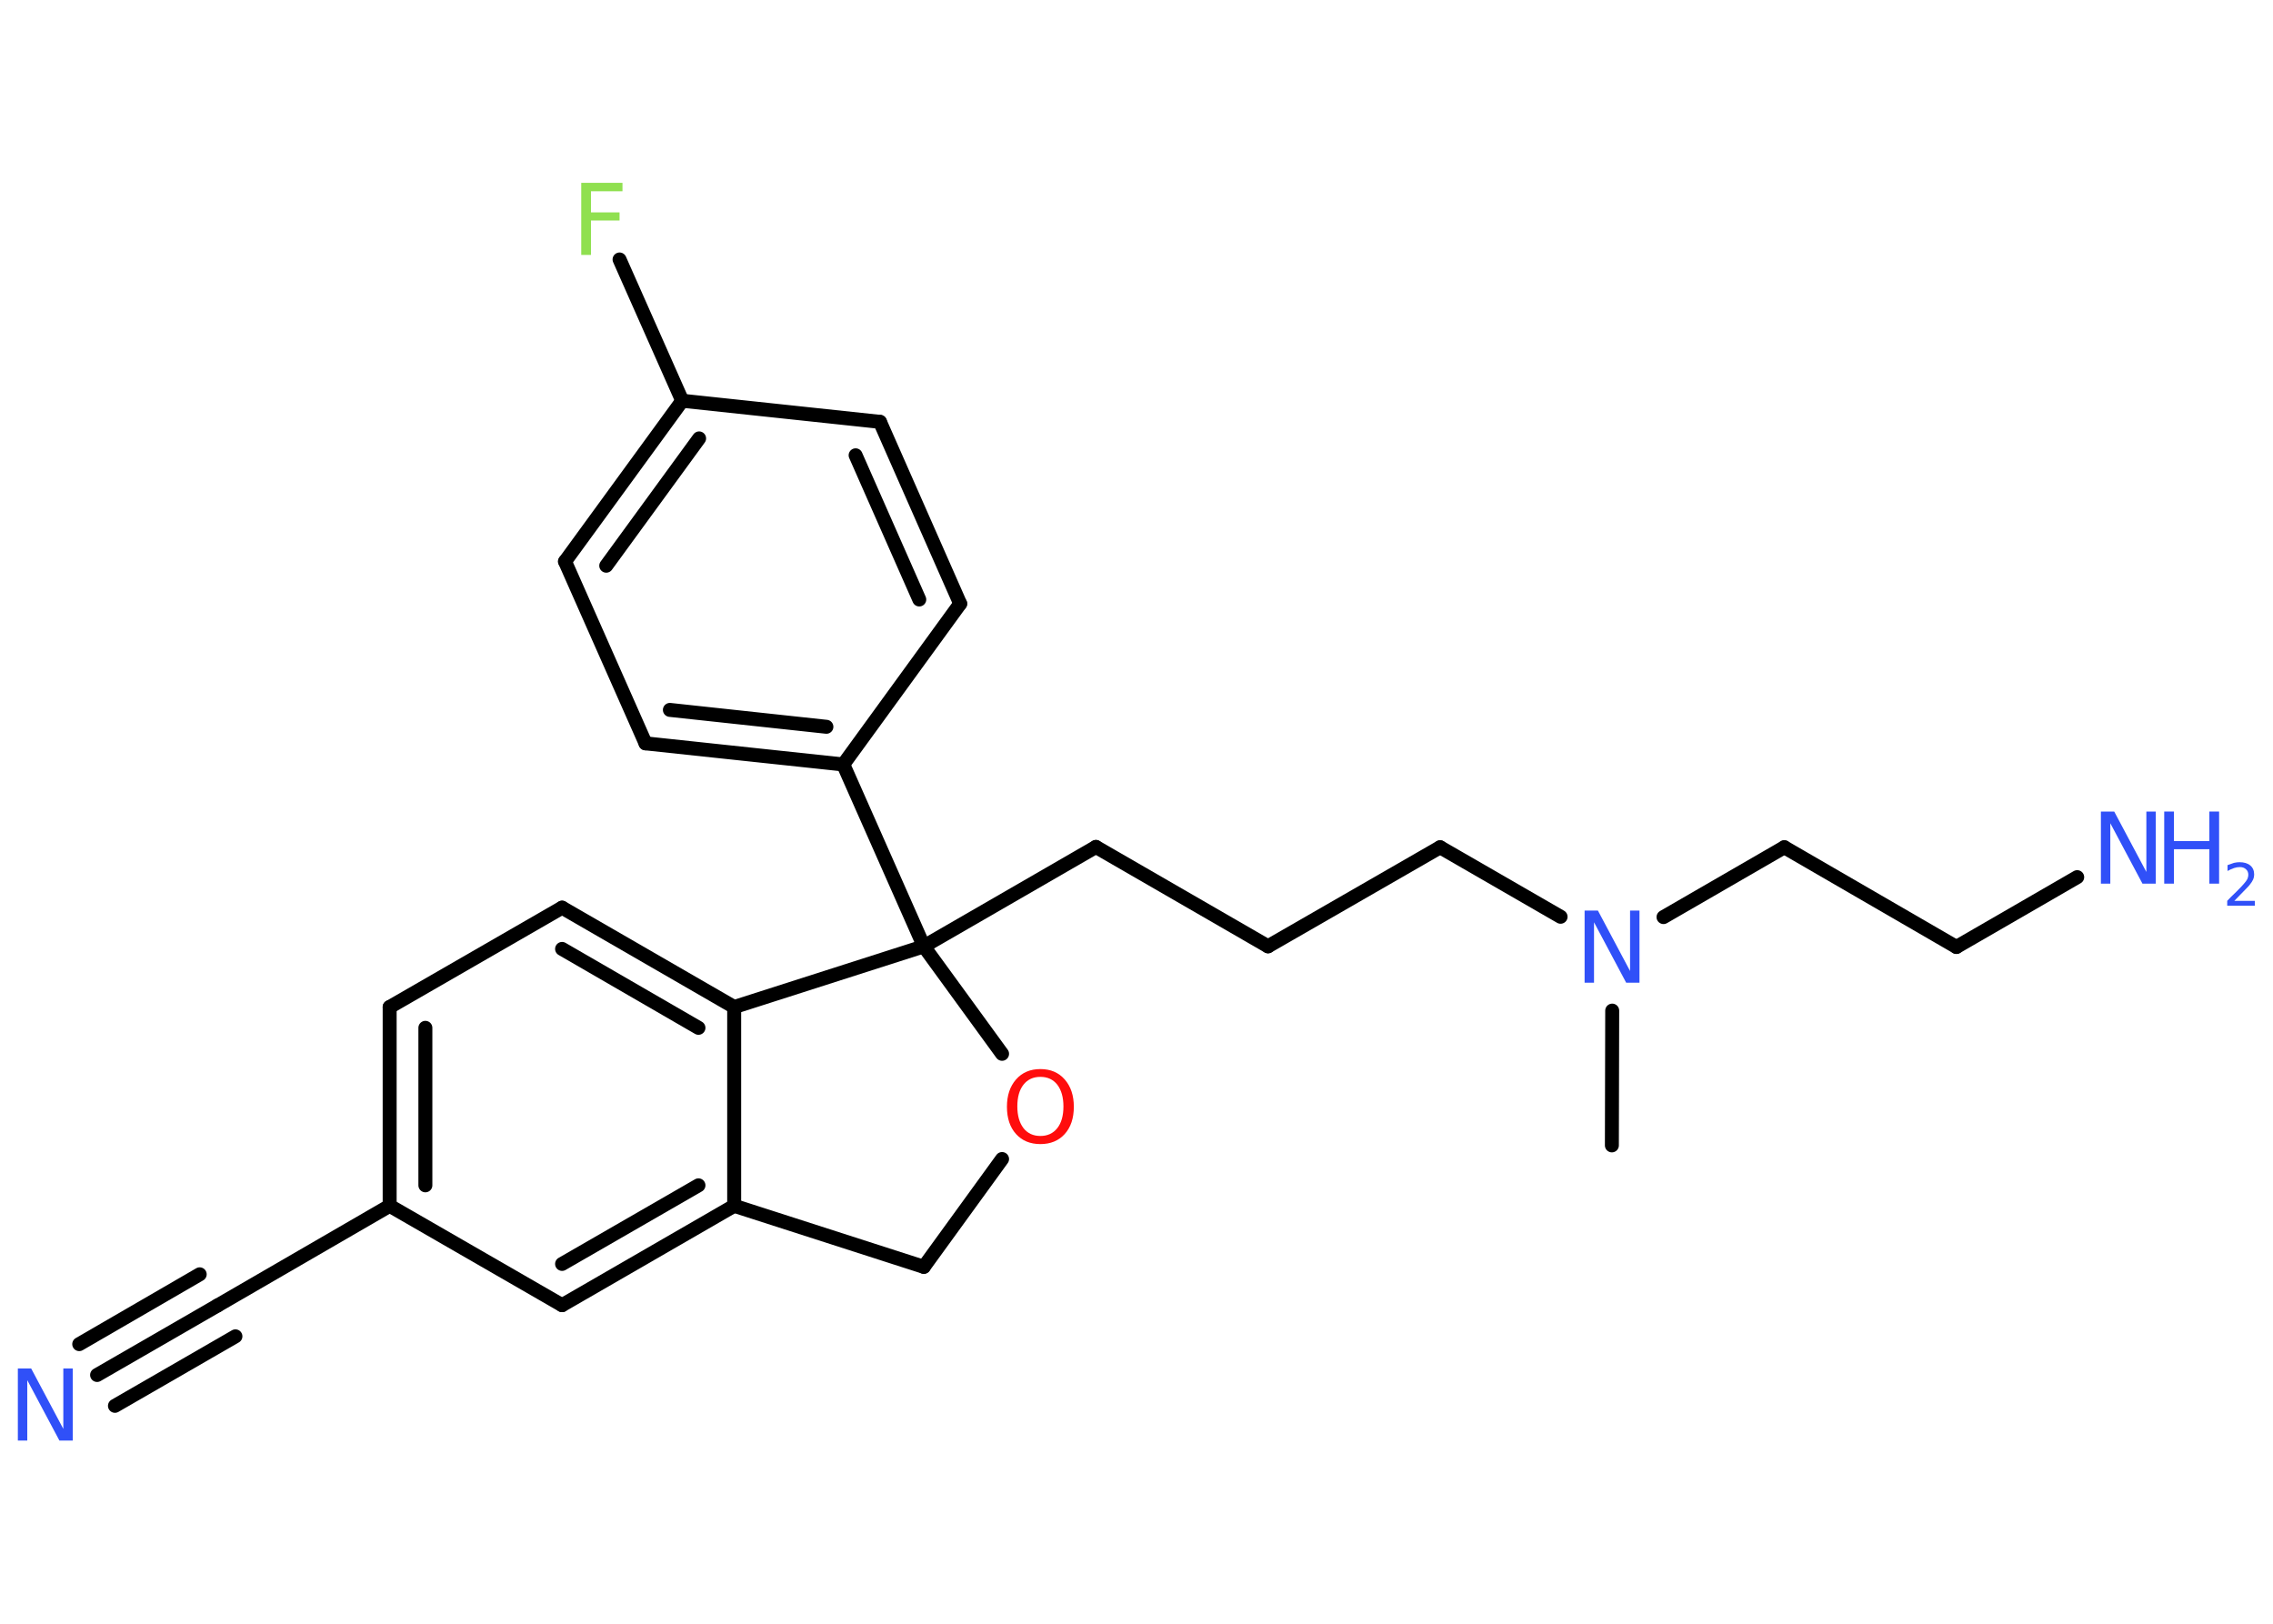 <?xml version='1.0' encoding='UTF-8'?>
<!DOCTYPE svg PUBLIC "-//W3C//DTD SVG 1.1//EN" "http://www.w3.org/Graphics/SVG/1.1/DTD/svg11.dtd">
<svg version='1.2' xmlns='http://www.w3.org/2000/svg' xmlns:xlink='http://www.w3.org/1999/xlink' width='70.0mm' height='50.0mm' viewBox='0 0 70.0 50.0'>
  <desc>Generated by the Chemistry Development Kit (http://github.com/cdk)</desc>
  <g stroke-linecap='round' stroke-linejoin='round' stroke='#000000' stroke-width='.43' fill='#3050F8'>
    <rect x='.0' y='.0' width='70.0' height='50.0' fill='#FFFFFF' stroke='none'/>
    <g id='mol1' class='mol'>
      <line id='mol1bnd1' class='bond' x1='49.64' y1='35.27' x2='49.65' y2='31.12'/>
      <line id='mol1bnd2' class='bond' x1='51.23' y1='28.24' x2='54.95' y2='26.09'/>
      <line id='mol1bnd3' class='bond' x1='54.95' y1='26.09' x2='60.25' y2='29.16'/>
      <line id='mol1bnd4' class='bond' x1='60.25' y1='29.16' x2='63.97' y2='27.01'/>
      <line id='mol1bnd5' class='bond' x1='48.06' y1='28.23' x2='44.35' y2='26.09'/>
      <line id='mol1bnd6' class='bond' x1='44.35' y1='26.09' x2='39.05' y2='29.14'/>
      <line id='mol1bnd7' class='bond' x1='39.05' y1='29.14' x2='33.75' y2='26.08'/>
      <line id='mol1bnd8' class='bond' x1='33.75' y1='26.08' x2='28.45' y2='29.14'/>
      <line id='mol1bnd9' class='bond' x1='28.45' y1='29.14' x2='25.97' y2='23.54'/>
      <g id='mol1bnd10' class='bond'>
        <line x1='19.88' y1='22.89' x2='25.97' y2='23.54'/>
        <line x1='20.63' y1='21.86' x2='25.45' y2='22.38'/>
      </g>
      <line id='mol1bnd11' class='bond' x1='19.88' y1='22.89' x2='17.4' y2='17.29'/>
      <g id='mol1bnd12' class='bond'>
        <line x1='21.01' y1='12.34' x2='17.4' y2='17.29'/>
        <line x1='21.53' y1='13.5' x2='18.67' y2='17.42'/>
      </g>
      <line id='mol1bnd13' class='bond' x1='21.01' y1='12.34' x2='19.08' y2='7.99'/>
      <line id='mol1bnd14' class='bond' x1='21.01' y1='12.34' x2='27.1' y2='12.99'/>
      <g id='mol1bnd15' class='bond'>
        <line x1='29.57' y1='18.59' x2='27.1' y2='12.99'/>
        <line x1='28.31' y1='18.46' x2='26.35' y2='14.02'/>
      </g>
      <line id='mol1bnd16' class='bond' x1='25.97' y1='23.54' x2='29.57' y2='18.59'/>
      <line id='mol1bnd17' class='bond' x1='28.45' y1='29.14' x2='30.86' y2='32.45'/>
      <line id='mol1bnd18' class='bond' x1='30.86' y1='35.69' x2='28.45' y2='39.01'/>
      <line id='mol1bnd19' class='bond' x1='28.45' y1='39.01' x2='22.61' y2='37.13'/>
      <g id='mol1bnd20' class='bond'>
        <line x1='17.31' y1='40.19' x2='22.61' y2='37.13'/>
        <line x1='17.31' y1='38.92' x2='21.51' y2='36.5'/>
      </g>
      <line id='mol1bnd21' class='bond' x1='17.31' y1='40.19' x2='12.0' y2='37.13'/>
      <line id='mol1bnd22' class='bond' x1='12.0' y1='37.13' x2='6.7' y2='40.2'/>
      <g id='mol1bnd23' class='bond'>
        <line x1='6.7' y1='40.2' x2='2.99' y2='42.34'/>
        <line x1='7.25' y1='41.15' x2='3.54' y2='43.29'/>
        <line x1='6.15' y1='39.24' x2='2.44' y2='41.39'/>
      </g>
      <g id='mol1bnd24' class='bond'>
        <line x1='12.0' y1='31.01' x2='12.0' y2='37.13'/>
        <line x1='13.1' y1='31.65' x2='13.1' y2='36.5'/>
      </g>
      <line id='mol1bnd25' class='bond' x1='12.0' y1='31.01' x2='17.31' y2='27.95'/>
      <g id='mol1bnd26' class='bond'>
        <line x1='22.61' y1='31.01' x2='17.31' y2='27.95'/>
        <line x1='21.51' y1='31.65' x2='17.31' y2='29.22'/>
      </g>
      <line id='mol1bnd27' class='bond' x1='22.61' y1='37.13' x2='22.61' y2='31.01'/>
      <line id='mol1bnd28' class='bond' x1='28.45' y1='29.14' x2='22.61' y2='31.01'/>
      <path id='mol1atm2' class='atom' d='M48.81 28.04h.4l.99 1.86v-1.86h.29v2.22h-.41l-.99 -1.86v1.86h-.29v-2.22z' stroke='none'/>
      <g id='mol1atm5' class='atom'>
        <path d='M64.71 24.99h.4l.99 1.86v-1.86h.29v2.22h-.41l-.99 -1.86v1.86h-.29v-2.22z' stroke='none'/>
        <path d='M66.65 24.99h.3v.91h1.09v-.91h.3v2.22h-.3v-1.06h-1.09v1.06h-.3v-2.22z' stroke='none'/>
        <path d='M68.81 27.74h.63v.15h-.85v-.15q.1 -.11 .28 -.28q.18 -.18 .22 -.23q.09 -.1 .12 -.16q.03 -.07 .03 -.13q.0 -.11 -.07 -.17q-.07 -.07 -.19 -.07q-.09 .0 -.18 .03q-.09 .03 -.2 .09v-.18q.11 -.04 .2 -.07q.09 -.02 .17 -.02q.21 .0 .33 .1q.12 .1 .12 .28q.0 .08 -.03 .15q-.03 .07 -.11 .17q-.02 .03 -.14 .15q-.12 .12 -.34 .35z' stroke='none'/>
      </g>
      <path id='mol1atm14' class='atom' d='M17.89 5.63h1.28v.26h-.97v.65h.88v.25h-.88v1.06h-.3v-2.22z' stroke='none' fill='#90E050'/>
      <path id='mol1atm17' class='atom' d='M32.04 33.16q-.33 .0 -.52 .24q-.19 .24 -.19 .67q.0 .42 .19 .67q.19 .24 .52 .24q.33 .0 .52 -.24q.19 -.24 .19 -.67q.0 -.42 -.19 -.67q-.19 -.24 -.52 -.24zM32.04 32.92q.47 .0 .75 .32q.28 .32 .28 .84q.0 .53 -.28 .84q-.28 .31 -.75 .31q-.47 .0 -.75 -.31q-.28 -.31 -.28 -.84q.0 -.52 .28 -.84q.28 -.32 .75 -.32z' stroke='none' fill='#FF0D0D'/>
      <path id='mol1atm23' class='atom' d='M.56 42.14h.4l.99 1.86v-1.86h.29v2.22h-.41l-.99 -1.86v1.86h-.29v-2.22z' stroke='none'/>
    </g>
  </g>
</svg>

